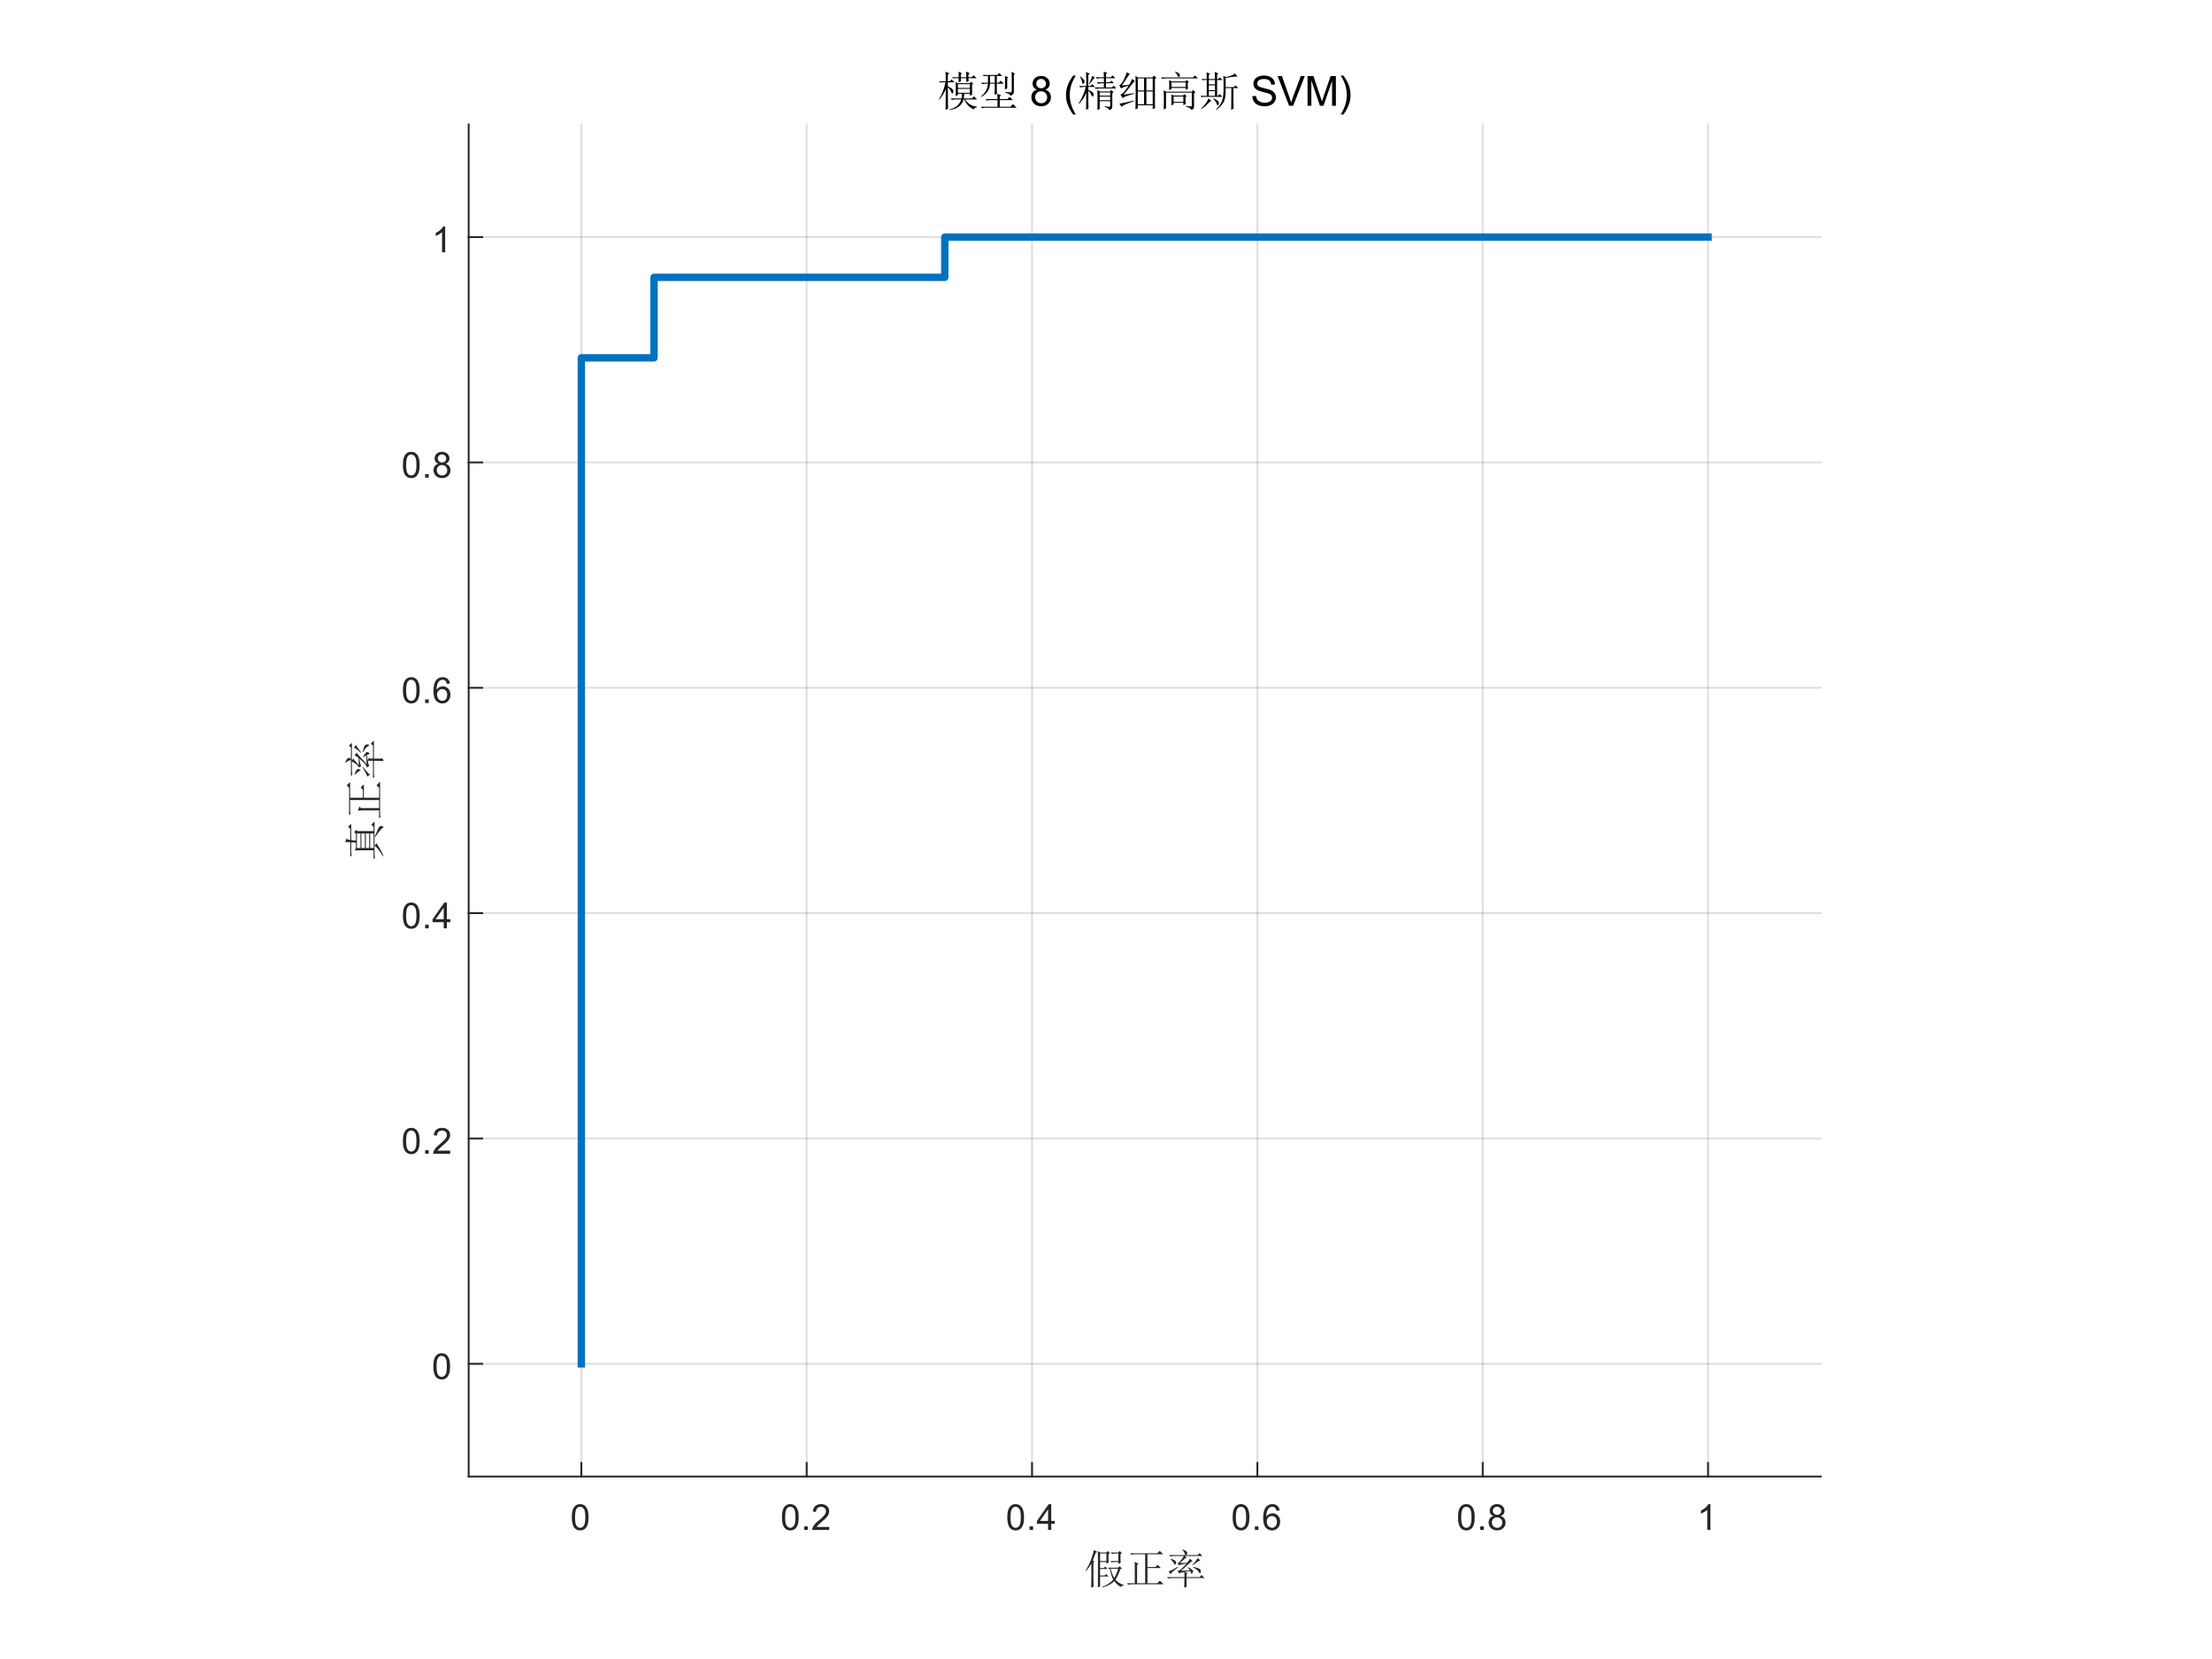 <?xml version="1.0"?>
<!DOCTYPE svg PUBLIC '-//W3C//DTD SVG 1.0//EN'
          'http://www.w3.org/TR/2001/REC-SVG-20010904/DTD/svg10.dtd'>
<svg xmlns:xlink="http://www.w3.org/1999/xlink" style="fill-opacity:1; color-rendering:auto; color-interpolation:auto; text-rendering:auto; stroke:black; stroke-linecap:square; stroke-miterlimit:10; shape-rendering:auto; stroke-opacity:1; fill:black; stroke-dasharray:none; font-weight:normal; stroke-width:1; font-family:'Dialog'; font-style:normal; stroke-linejoin:miter; font-size:12px; stroke-dashoffset:0; image-rendering:auto;" width="800" height="600" xmlns="http://www.w3.org/2000/svg"
><rect width="100%" height="100%" fill="#808080" stroke="none"/><!--Generated by the Batik Graphics2D SVG Generator--><defs id="genericDefs"
  /><g
  ><defs id="defs1"
    ><clipPath clipPathUnits="userSpaceOnUse" id="clipPath1"
      ><path d="M0 0 L800 0 L800 600 L0 600 L0 0 Z"
      /></clipPath
      ><clipPath clipPathUnits="userSpaceOnUse" id="clipPath2"
      ><path d="M170 45 L659 45 L659 534 L170 534 L170 45 Z"
      /></clipPath
    ></defs
    ><g style="fill:white; stroke:white;"
    ><rect x="0" y="0" width="800" style="clip-path:url(#clipPath1); stroke:none;" height="600"
    /></g
    ><g style="fill:white; text-rendering:optimizeSpeed; color-rendering:optimizeSpeed; image-rendering:optimizeSpeed; shape-rendering:crispEdges; stroke:white; color-interpolation:sRGB;"
    ><rect x="0" width="800" height="600" y="0" style="stroke:none;"
      /><path style="stroke:none;" d="M169.5 534 L658.5 534 L658.5 45 L169.5 45 Z"
    /></g
    ><g style="stroke-linecap:butt; fill-opacity:0.149; fill:rgb(38,38,38); text-rendering:geometricPrecision; image-rendering:optimizeQuality; color-rendering:optimizeQuality; stroke-linejoin:round; stroke:rgb(38,38,38); color-interpolation:linearRGB; stroke-width:0.667; stroke-opacity:0.149;"
    ><line y2="45" style="fill:none;" x1="210.25" x2="210.25" y1="534"
      /><line y2="45" style="fill:none;" x1="291.75" x2="291.75" y1="534"
      /><line y2="45" style="fill:none;" x1="373.25" x2="373.25" y1="534"
      /><line y2="45" style="fill:none;" x1="454.75" x2="454.75" y1="534"
      /><line y2="45" style="fill:none;" x1="536.25" x2="536.25" y1="534"
      /><line y2="45" style="fill:none;" x1="617.75" x2="617.75" y1="534"
      /><line y2="493.25" style="fill:none;" x1="658.5" x2="169.5" y1="493.25"
      /><line y2="411.75" style="fill:none;" x1="658.5" x2="169.5" y1="411.75"
      /><line y2="330.25" style="fill:none;" x1="658.5" x2="169.5" y1="330.25"
      /><line y2="248.75" style="fill:none;" x1="658.5" x2="169.5" y1="248.75"
      /><line y2="167.25" style="fill:none;" x1="658.5" x2="169.5" y1="167.25"
      /><line y2="85.75" style="fill:none;" x1="658.5" x2="169.5" y1="85.75"
      /><line x1="169.5" x2="658.5" y1="534" style="stroke-linecap:square; fill-opacity:1; fill:none; stroke-opacity:1;" y2="534"
      /><line x1="210.25" x2="210.25" y1="534" style="stroke-linecap:square; fill-opacity:1; fill:none; stroke-opacity:1;" y2="529.11"
      /><line x1="291.75" x2="291.75" y1="534" style="stroke-linecap:square; fill-opacity:1; fill:none; stroke-opacity:1;" y2="529.11"
      /><line x1="373.25" x2="373.25" y1="534" style="stroke-linecap:square; fill-opacity:1; fill:none; stroke-opacity:1;" y2="529.11"
      /><line x1="454.75" x2="454.75" y1="534" style="stroke-linecap:square; fill-opacity:1; fill:none; stroke-opacity:1;" y2="529.11"
      /><line x1="536.25" x2="536.25" y1="534" style="stroke-linecap:square; fill-opacity:1; fill:none; stroke-opacity:1;" y2="529.11"
      /><line x1="617.75" x2="617.75" y1="534" style="stroke-linecap:square; fill-opacity:1; fill:none; stroke-opacity:1;" y2="529.11"
    /></g
    ><g transform="translate(210.25,539.333)" style="font-size:13.333px; fill:rgb(38,38,38); text-rendering:geometricPrecision; color-rendering:optimizeQuality; image-rendering:optimizeQuality; stroke:rgb(38,38,38); color-interpolation:linearRGB;"
    ><path style="stroke:none;" d="M-3.453 9.406 Q-3.453 7.766 -3.117 6.758 Q-2.781 5.75 -2.109 5.203 Q-1.438 4.656 -0.422 4.656 Q0.328 4.656 0.891 4.961 Q1.453 5.266 1.82 5.828 Q2.188 6.391 2.398 7.211 Q2.609 8.031 2.609 9.406 Q2.609 11.047 2.273 12.055 Q1.938 13.062 1.266 13.609 Q0.594 14.156 -0.422 14.156 Q-1.766 14.156 -2.547 13.188 Q-3.453 12.031 -3.453 9.406 ZM-2.281 9.406 Q-2.281 11.703 -1.75 12.461 Q-1.219 13.219 -0.422 13.219 Q0.359 13.219 0.898 12.461 Q1.438 11.703 1.438 9.406 Q1.438 7.109 0.898 6.359 Q0.359 5.609 -0.438 5.609 Q-1.219 5.609 -1.703 6.266 Q-2.281 7.125 -2.281 9.406 Z"
    /></g
    ><g transform="translate(291.75,539.333)" style="font-size:13.333px; fill:rgb(38,38,38); text-rendering:geometricPrecision; color-rendering:optimizeQuality; image-rendering:optimizeQuality; stroke:rgb(38,38,38); color-interpolation:linearRGB;"
    ><path style="stroke:none;" d="M-8.953 9.406 Q-8.953 7.766 -8.617 6.758 Q-8.281 5.75 -7.609 5.203 Q-6.938 4.656 -5.922 4.656 Q-5.172 4.656 -4.609 4.961 Q-4.047 5.266 -3.68 5.828 Q-3.312 6.391 -3.102 7.211 Q-2.891 8.031 -2.891 9.406 Q-2.891 11.047 -3.227 12.055 Q-3.562 13.062 -4.234 13.609 Q-4.906 14.156 -5.922 14.156 Q-7.266 14.156 -8.047 13.188 Q-8.953 12.031 -8.953 9.406 ZM-7.781 9.406 Q-7.781 11.703 -7.25 12.461 Q-6.719 13.219 -5.922 13.219 Q-5.141 13.219 -4.602 12.461 Q-4.062 11.703 -4.062 9.406 Q-4.062 7.109 -4.602 6.359 Q-5.141 5.609 -5.938 5.609 Q-6.719 5.609 -7.203 6.266 Q-7.781 7.125 -7.781 9.406 ZM-0.909 14 L-0.909 12.703 L0.388 12.703 L0.388 14 L-0.909 14 ZM8.149 12.906 L8.149 14 L1.993 14 Q1.977 13.594 2.134 13.203 Q2.368 12.578 2.884 11.969 Q3.399 11.359 4.384 10.562 Q5.899 9.312 6.431 8.586 Q6.962 7.859 6.962 7.219 Q6.962 6.531 6.477 6.07 Q5.993 5.609 5.212 5.609 Q4.384 5.609 3.892 6.102 Q3.399 6.594 3.384 7.469 L2.212 7.344 Q2.337 6.031 3.118 5.344 Q3.899 4.656 5.227 4.656 Q6.571 4.656 7.352 5.398 Q8.134 6.141 8.134 7.234 Q8.134 7.797 7.907 8.336 Q7.681 8.875 7.149 9.477 Q6.618 10.078 5.384 11.109 Q4.352 11.969 4.063 12.281 Q3.774 12.594 3.587 12.906 L8.149 12.906 Z"
    /></g
    ><g transform="translate(373.25,539.333)" style="font-size:13.333px; fill:rgb(38,38,38); text-rendering:geometricPrecision; color-rendering:optimizeQuality; image-rendering:optimizeQuality; stroke:rgb(38,38,38); color-interpolation:linearRGB;"
    ><path style="stroke:none;" d="M-8.953 9.406 Q-8.953 7.766 -8.617 6.758 Q-8.281 5.75 -7.609 5.203 Q-6.938 4.656 -5.922 4.656 Q-5.172 4.656 -4.609 4.961 Q-4.047 5.266 -3.68 5.828 Q-3.312 6.391 -3.102 7.211 Q-2.891 8.031 -2.891 9.406 Q-2.891 11.047 -3.227 12.055 Q-3.562 13.062 -4.234 13.609 Q-4.906 14.156 -5.922 14.156 Q-7.266 14.156 -8.047 13.188 Q-8.953 12.031 -8.953 9.406 ZM-7.781 9.406 Q-7.781 11.703 -7.25 12.461 Q-6.719 13.219 -5.922 13.219 Q-5.141 13.219 -4.602 12.461 Q-4.062 11.703 -4.062 9.406 Q-4.062 7.109 -4.602 6.359 Q-5.141 5.609 -5.938 5.609 Q-6.719 5.609 -7.203 6.266 Q-7.781 7.125 -7.781 9.406 ZM-0.909 14 L-0.909 12.703 L0.388 12.703 L0.388 14 L-0.909 14 ZM5.806 14 L5.806 11.766 L1.774 11.766 L1.774 10.719 L6.009 4.688 L6.946 4.688 L6.946 10.719 L8.212 10.719 L8.212 11.766 L6.946 11.766 L6.946 14 L5.806 14 ZM5.806 10.719 L5.806 6.531 L2.884 10.719 L5.806 10.719 Z"
    /></g
    ><g transform="translate(454.75,539.333)" style="font-size:13.333px; fill:rgb(38,38,38); text-rendering:geometricPrecision; color-rendering:optimizeQuality; image-rendering:optimizeQuality; stroke:rgb(38,38,38); color-interpolation:linearRGB;"
    ><path style="stroke:none;" d="M-8.953 9.406 Q-8.953 7.766 -8.617 6.758 Q-8.281 5.75 -7.609 5.203 Q-6.938 4.656 -5.922 4.656 Q-5.172 4.656 -4.609 4.961 Q-4.047 5.266 -3.68 5.828 Q-3.312 6.391 -3.102 7.211 Q-2.891 8.031 -2.891 9.406 Q-2.891 11.047 -3.227 12.055 Q-3.562 13.062 -4.234 13.609 Q-4.906 14.156 -5.922 14.156 Q-7.266 14.156 -8.047 13.188 Q-8.953 12.031 -8.953 9.406 ZM-7.781 9.406 Q-7.781 11.703 -7.25 12.461 Q-6.719 13.219 -5.922 13.219 Q-5.141 13.219 -4.602 12.461 Q-4.062 11.703 -4.062 9.406 Q-4.062 7.109 -4.602 6.359 Q-5.141 5.609 -5.938 5.609 Q-6.719 5.609 -7.203 6.266 Q-7.781 7.125 -7.781 9.406 ZM-0.909 14 L-0.909 12.703 L0.388 12.703 L0.388 14 L-0.909 14 ZM8.071 6.969 L6.931 7.062 Q6.79 6.391 6.509 6.078 Q6.04 5.594 5.368 5.594 Q4.821 5.594 4.399 5.906 Q3.868 6.297 3.555 7.047 Q3.243 7.797 3.227 9.203 Q3.634 8.578 4.235 8.273 Q4.837 7.969 5.493 7.969 Q6.634 7.969 7.438 8.805 Q8.243 9.641 8.243 10.984 Q8.243 11.859 7.86 12.609 Q7.477 13.359 6.821 13.758 Q6.165 14.156 5.321 14.156 Q3.899 14.156 2.993 13.109 Q2.087 12.062 2.087 9.641 Q2.087 6.953 3.087 5.719 Q3.962 4.656 5.431 4.656 Q6.524 4.656 7.227 5.273 Q7.931 5.891 8.071 6.969 ZM3.399 10.984 Q3.399 11.578 3.649 12.117 Q3.899 12.656 4.352 12.938 Q4.806 13.219 5.306 13.219 Q6.024 13.219 6.548 12.633 Q7.071 12.047 7.071 11.047 Q7.071 10.078 6.556 9.523 Q6.04 8.969 5.259 8.969 Q4.477 8.969 3.938 9.523 Q3.399 10.078 3.399 10.984 Z"
    /></g
    ><g transform="translate(536.25,539.333)" style="font-size:13.333px; fill:rgb(38,38,38); text-rendering:geometricPrecision; color-rendering:optimizeQuality; image-rendering:optimizeQuality; stroke:rgb(38,38,38); color-interpolation:linearRGB;"
    ><path style="stroke:none;" d="M-8.953 9.406 Q-8.953 7.766 -8.617 6.758 Q-8.281 5.75 -7.609 5.203 Q-6.938 4.656 -5.922 4.656 Q-5.172 4.656 -4.609 4.961 Q-4.047 5.266 -3.68 5.828 Q-3.312 6.391 -3.102 7.211 Q-2.891 8.031 -2.891 9.406 Q-2.891 11.047 -3.227 12.055 Q-3.562 13.062 -4.234 13.609 Q-4.906 14.156 -5.922 14.156 Q-7.266 14.156 -8.047 13.188 Q-8.953 12.031 -8.953 9.406 ZM-7.781 9.406 Q-7.781 11.703 -7.25 12.461 Q-6.719 13.219 -5.922 13.219 Q-5.141 13.219 -4.602 12.461 Q-4.062 11.703 -4.062 9.406 Q-4.062 7.109 -4.602 6.359 Q-5.141 5.609 -5.938 5.609 Q-6.719 5.609 -7.203 6.266 Q-7.781 7.125 -7.781 9.406 ZM-0.909 14 L-0.909 12.703 L0.388 12.703 L0.388 14 L-0.909 14 ZM3.899 8.953 Q3.196 8.688 2.852 8.211 Q2.509 7.734 2.509 7.062 Q2.509 6.047 3.235 5.352 Q3.962 4.656 5.181 4.656 Q6.399 4.656 7.141 5.367 Q7.884 6.078 7.884 7.094 Q7.884 7.734 7.54 8.211 Q7.196 8.688 6.509 8.953 Q7.368 9.234 7.813 9.859 Q8.259 10.484 8.259 11.344 Q8.259 12.531 7.415 13.344 Q6.571 14.156 5.196 14.156 Q3.821 14.156 2.977 13.344 Q2.134 12.531 2.134 11.312 Q2.134 10.406 2.595 9.789 Q3.055 9.172 3.899 8.953 ZM3.665 7.016 Q3.665 7.672 4.095 8.094 Q4.524 8.516 5.196 8.516 Q5.868 8.516 6.29 8.102 Q6.712 7.688 6.712 7.078 Q6.712 6.453 6.274 6.023 Q5.837 5.594 5.196 5.594 Q4.54 5.594 4.102 6.016 Q3.665 6.438 3.665 7.016 ZM3.305 11.312 Q3.305 11.797 3.54 12.258 Q3.774 12.719 4.227 12.969 Q4.681 13.219 5.212 13.219 Q6.024 13.219 6.556 12.695 Q7.087 12.172 7.087 11.359 Q7.087 10.531 6.54 9.992 Q5.993 9.453 5.165 9.453 Q4.368 9.453 3.837 9.984 Q3.305 10.516 3.305 11.312 Z"
    /></g
    ><g transform="translate(617.75,539.333)" style="font-size:13.333px; fill:rgb(38,38,38); text-rendering:geometricPrecision; color-rendering:optimizeQuality; image-rendering:optimizeQuality; stroke:rgb(38,38,38); color-interpolation:linearRGB;"
    ><path style="stroke:none;" d="M0.844 14 L-0.297 14 L-0.297 6.719 Q-0.719 7.109 -1.383 7.508 Q-2.047 7.906 -2.578 8.094 L-2.578 6.984 Q-1.625 6.547 -0.906 5.906 Q-0.188 5.266 0.109 4.656 L0.844 4.656 L0.844 14 Z"
    /></g
    ><g transform="translate(414,557.667)" style="font-size:14.667px; fill:rgb(38,38,38); text-rendering:geometricPrecision; color-rendering:optimizeQuality; image-rendering:optimizeQuality; stroke:rgb(38,38,38); color-interpolation:linearRGB;"
    ><path style="stroke:none;" d="M-16.953 16.469 Q-16.906 13.703 -16.906 12.719 L-16.906 6.438 Q-16.906 5.625 -16.953 3.281 L-16.141 3.812 L-13.906 3.812 L-13.391 3.281 L-12.562 3.984 L-13.094 4.328 L-13.094 6.391 Q-13.094 6.969 -13.031 7.438 L-13.859 7.844 L-13.859 7.266 L-16.141 7.266 L-16.141 9.438 L-14.797 9.438 L-14.266 8.906 L-13.391 9.781 L-16.141 9.781 L-16.141 12.125 L-14.5 12.125 L-13.969 11.594 L-13.094 12.484 L-16.141 12.484 L-16.141 16.062 L-16.953 16.469 ZM-16.141 4.156 L-16.141 6.906 L-13.859 6.906 L-13.859 4.156 L-16.141 4.156 ZM-12.328 9.672 Q-11.797 11.828 -10.984 13.062 Q-10.109 11.422 -9.578 9.672 L-12.328 9.672 ZM-8.812 9.906 Q-9.641 12.25 -10.578 13.656 Q-9.406 15.062 -7.578 15.531 L-7.578 15.703 Q-8.344 15.766 -8.641 16.297 Q-9.984 15.531 -10.984 14.172 Q-12.562 15.703 -15.266 16.469 L-15.375 16.234 Q-12.969 15.406 -11.391 13.656 Q-12.219 11.953 -12.625 9.672 L-12.859 9.781 L-13.328 9.312 L-9.641 9.312 L-9.109 8.781 L-8.281 9.547 L-8.812 9.906 ZM-8.75 4.391 L-8.75 6.266 Q-8.75 6.906 -8.703 7.562 L-9.516 7.906 L-9.516 7.266 L-11.094 7.266 L-11.984 7.375 L-12.453 6.906 L-9.516 6.906 L-9.516 4.156 L-10.859 4.156 L-11.797 4.328 L-12.328 3.812 L-9.578 3.812 L-9.047 3.281 L-8.234 4.047 L-8.75 4.391 ZM-18.781 6.734 L-18.125 7.031 L-18.547 7.375 L-18.547 13 Q-18.547 14.594 -18.484 16.172 L-19.359 16.578 Q-19.297 13.828 -19.297 12.953 L-19.297 7.844 Q-20.234 9.438 -21.297 10.547 L-21.406 10.375 Q-20.062 8.266 -19.328 6.156 Q-18.594 4.047 -18.359 2.875 L-17.188 3.578 L-17.719 3.922 Q-18.078 4.859 -18.781 6.734 ZM-3.586 8.609 Q-3.586 8.203 -3.648 7.203 L-2.18 7.906 L-2.758 8.312 L-2.758 14.938 L0.164 14.938 L0.164 4.453 L-3.414 4.453 Q-4.164 4.453 -4.82 4.625 L-5.336 4.094 L4.555 4.094 L5.445 3.219 L6.664 4.453 L0.992 4.453 L0.992 9.078 L3.852 9.078 L4.68 8.266 L5.852 9.438 L0.992 9.438 L0.992 14.938 L4.555 14.938 L5.492 14 L6.789 15.297 L-4.523 15.297 Q-5.289 15.297 -5.93 15.469 L-6.461 14.938 L-3.586 14.938 L-3.586 8.609 ZM9.375 6.266 L9.5 6.094 Q10.547 6.438 10.961 6.734 Q11.375 7.031 11.375 7.375 Q11.375 7.562 11.227 7.914 Q11.078 8.266 10.969 8.266 Q10.844 8.266 10.672 7.844 Q10.312 7.203 9.375 6.266 ZM8.625 10.656 Q9.375 10.484 12.016 8.969 L12.141 9.141 Q11.25 9.781 10.461 10.453 Q9.672 11.125 9.375 11.656 L8.625 10.656 ZM19.516 6.906 Q18.578 7.609 17.344 8.438 L17.234 8.266 Q18.516 7.031 19.172 5.797 L20.109 6.734 L19.516 6.906 ZM17.469 9.141 L17.531 8.969 Q19.578 9.484 19.93 9.812 Q20.281 10.141 20.281 10.547 Q20.281 10.844 20.195 11.102 Q20.109 11.359 19.984 11.359 Q19.812 11.359 19.516 10.781 Q18.984 9.953 17.469 9.141 ZM14.719 5.859 Q13.188 7.266 12.719 7.609 Q13.891 7.609 15.297 7.562 Q16 6.797 16.359 6.031 L17.297 6.906 Q16.828 7.031 15.422 8.375 Q14.016 9.719 13.125 10.422 Q14.719 10.375 16.359 10.312 Q16.125 9.906 15.656 9.25 L15.766 9.141 Q16.828 9.719 17.18 10.07 Q17.531 10.422 17.531 10.656 Q17.531 10.844 17.297 11.195 Q17.062 11.547 16.938 11.547 Q16.875 11.547 16.828 11.359 Q16.703 11.016 16.469 10.547 Q15.891 10.609 14.531 10.781 L15.531 11.359 L15.125 11.656 L15.125 12.719 L19.812 12.719 L20.578 11.953 L21.625 13.062 L15.125 13.062 Q15.125 15.641 15.188 16.234 L14.297 16.531 Q14.359 15 14.359 13.062 L9.969 13.062 Q9.203 13.062 8.562 13.234 L8.031 12.719 L14.359 12.719 L14.359 10.844 Q13.078 11.016 12.484 11.422 L11.906 10.422 Q12.656 10.422 13.594 9.484 Q14.531 8.547 15.125 7.844 Q12.953 8.078 12.375 8.5 L11.906 7.562 Q12.375 7.609 13.133 6.617 Q13.891 5.625 14.125 5.094 L10.734 5.094 Q9.969 5.094 9.328 5.266 L8.797 4.75 L14.594 4.75 Q14.484 3.75 13.594 2.812 L13.719 2.688 Q14.891 3.156 15.156 3.484 Q15.422 3.812 15.422 3.984 Q15.422 4.328 14.953 4.75 L19.109 4.75 L19.875 4.047 L20.859 5.094 L14.484 5.094 L15.234 5.734 L14.719 5.859 Z"
    /></g
    ><g style="fill:rgb(38,38,38); text-rendering:geometricPrecision; image-rendering:optimizeQuality; color-rendering:optimizeQuality; stroke-linejoin:round; stroke:rgb(38,38,38); color-interpolation:linearRGB; stroke-width:0.667;"
    ><line y2="45" style="fill:none;" x1="169.5" x2="169.5" y1="534"
      /><line y2="493.25" style="fill:none;" x1="169.5" x2="174.39" y1="493.25"
      /><line y2="411.75" style="fill:none;" x1="169.5" x2="174.39" y1="411.75"
      /><line y2="330.25" style="fill:none;" x1="169.5" x2="174.39" y1="330.25"
      /><line y2="248.75" style="fill:none;" x1="169.5" x2="174.39" y1="248.75"
      /><line y2="167.25" style="fill:none;" x1="169.5" x2="174.39" y1="167.25"
      /><line y2="85.75" style="fill:none;" x1="169.5" x2="174.39" y1="85.75"
    /></g
    ><g transform="translate(164.167,493.25)" style="font-size:13.333px; fill:rgb(38,38,38); text-rendering:geometricPrecision; color-rendering:optimizeQuality; image-rendering:optimizeQuality; stroke:rgb(38,38,38); color-interpolation:linearRGB;"
    ><path style="stroke:none;" d="M-7.453 0.906 Q-7.453 -0.734 -7.117 -1.742 Q-6.781 -2.75 -6.109 -3.297 Q-5.438 -3.844 -4.422 -3.844 Q-3.672 -3.844 -3.109 -3.539 Q-2.547 -3.234 -2.18 -2.672 Q-1.812 -2.109 -1.602 -1.289 Q-1.391 -0.469 -1.391 0.906 Q-1.391 2.547 -1.727 3.555 Q-2.062 4.562 -2.734 5.109 Q-3.406 5.656 -4.422 5.656 Q-5.766 5.656 -6.547 4.688 Q-7.453 3.531 -7.453 0.906 ZM-6.281 0.906 Q-6.281 3.203 -5.75 3.961 Q-5.219 4.719 -4.422 4.719 Q-3.641 4.719 -3.102 3.961 Q-2.562 3.203 -2.562 0.906 Q-2.562 -1.391 -3.102 -2.141 Q-3.641 -2.891 -4.438 -2.891 Q-5.219 -2.891 -5.703 -2.234 Q-6.281 -1.375 -6.281 0.906 Z"
    /></g
    ><g transform="translate(164.167,411.75)" style="font-size:13.333px; fill:rgb(38,38,38); text-rendering:geometricPrecision; color-rendering:optimizeQuality; image-rendering:optimizeQuality; stroke:rgb(38,38,38); color-interpolation:linearRGB;"
    ><path style="stroke:none;" d="M-18.453 0.906 Q-18.453 -0.734 -18.117 -1.742 Q-17.781 -2.75 -17.109 -3.297 Q-16.438 -3.844 -15.422 -3.844 Q-14.672 -3.844 -14.109 -3.539 Q-13.547 -3.234 -13.18 -2.672 Q-12.812 -2.109 -12.602 -1.289 Q-12.391 -0.469 -12.391 0.906 Q-12.391 2.547 -12.727 3.555 Q-13.062 4.562 -13.734 5.109 Q-14.406 5.656 -15.422 5.656 Q-16.766 5.656 -17.547 4.688 Q-18.453 3.531 -18.453 0.906 ZM-17.281 0.906 Q-17.281 3.203 -16.75 3.961 Q-16.219 4.719 -15.422 4.719 Q-14.641 4.719 -14.102 3.961 Q-13.562 3.203 -13.562 0.906 Q-13.562 -1.391 -14.102 -2.141 Q-14.641 -2.891 -15.438 -2.891 Q-16.219 -2.891 -16.703 -2.234 Q-17.281 -1.375 -17.281 0.906 ZM-10.409 5.5 L-10.409 4.203 L-9.112 4.203 L-9.112 5.5 L-10.409 5.5 ZM-1.351 4.406 L-1.351 5.5 L-7.507 5.5 Q-7.523 5.094 -7.366 4.703 Q-7.132 4.078 -6.616 3.469 Q-6.101 2.859 -5.116 2.062 Q-3.601 0.812 -3.07 0.086 Q-2.538 -0.641 -2.538 -1.281 Q-2.538 -1.969 -3.023 -2.43 Q-3.507 -2.891 -4.288 -2.891 Q-5.116 -2.891 -5.609 -2.398 Q-6.101 -1.906 -6.116 -1.031 L-7.288 -1.156 Q-7.163 -2.469 -6.382 -3.156 Q-5.601 -3.844 -4.273 -3.844 Q-2.929 -3.844 -2.148 -3.102 Q-1.366 -2.359 -1.366 -1.266 Q-1.366 -0.703 -1.593 -0.164 Q-1.819 0.375 -2.351 0.977 Q-2.882 1.578 -4.116 2.609 Q-5.148 3.469 -5.437 3.781 Q-5.726 4.094 -5.913 4.406 L-1.351 4.406 Z"
    /></g
    ><g transform="translate(164.167,330.25)" style="font-size:13.333px; fill:rgb(38,38,38); text-rendering:geometricPrecision; color-rendering:optimizeQuality; image-rendering:optimizeQuality; stroke:rgb(38,38,38); color-interpolation:linearRGB;"
    ><path style="stroke:none;" d="M-18.453 0.906 Q-18.453 -0.734 -18.117 -1.742 Q-17.781 -2.75 -17.109 -3.297 Q-16.438 -3.844 -15.422 -3.844 Q-14.672 -3.844 -14.109 -3.539 Q-13.547 -3.234 -13.18 -2.672 Q-12.812 -2.109 -12.602 -1.289 Q-12.391 -0.469 -12.391 0.906 Q-12.391 2.547 -12.727 3.555 Q-13.062 4.562 -13.734 5.109 Q-14.406 5.656 -15.422 5.656 Q-16.766 5.656 -17.547 4.688 Q-18.453 3.531 -18.453 0.906 ZM-17.281 0.906 Q-17.281 3.203 -16.75 3.961 Q-16.219 4.719 -15.422 4.719 Q-14.641 4.719 -14.102 3.961 Q-13.562 3.203 -13.562 0.906 Q-13.562 -1.391 -14.102 -2.141 Q-14.641 -2.891 -15.438 -2.891 Q-16.219 -2.891 -16.703 -2.234 Q-17.281 -1.375 -17.281 0.906 ZM-10.409 5.5 L-10.409 4.203 L-9.112 4.203 L-9.112 5.5 L-10.409 5.5 ZM-3.695 5.5 L-3.695 3.266 L-7.726 3.266 L-7.726 2.219 L-3.491 -3.812 L-2.554 -3.812 L-2.554 2.219 L-1.288 2.219 L-1.288 3.266 L-2.554 3.266 L-2.554 5.5 L-3.695 5.5 ZM-3.695 2.219 L-3.695 -1.969 L-6.616 2.219 L-3.695 2.219 Z"
    /></g
    ><g transform="translate(164.167,248.75)" style="font-size:13.333px; fill:rgb(38,38,38); text-rendering:geometricPrecision; color-rendering:optimizeQuality; image-rendering:optimizeQuality; stroke:rgb(38,38,38); color-interpolation:linearRGB;"
    ><path style="stroke:none;" d="M-18.453 0.906 Q-18.453 -0.734 -18.117 -1.742 Q-17.781 -2.75 -17.109 -3.297 Q-16.438 -3.844 -15.422 -3.844 Q-14.672 -3.844 -14.109 -3.539 Q-13.547 -3.234 -13.18 -2.672 Q-12.812 -2.109 -12.602 -1.289 Q-12.391 -0.469 -12.391 0.906 Q-12.391 2.547 -12.727 3.555 Q-13.062 4.562 -13.734 5.109 Q-14.406 5.656 -15.422 5.656 Q-16.766 5.656 -17.547 4.688 Q-18.453 3.531 -18.453 0.906 ZM-17.281 0.906 Q-17.281 3.203 -16.75 3.961 Q-16.219 4.719 -15.422 4.719 Q-14.641 4.719 -14.102 3.961 Q-13.562 3.203 -13.562 0.906 Q-13.562 -1.391 -14.102 -2.141 Q-14.641 -2.891 -15.438 -2.891 Q-16.219 -2.891 -16.703 -2.234 Q-17.281 -1.375 -17.281 0.906 ZM-10.409 5.5 L-10.409 4.203 L-9.112 4.203 L-9.112 5.5 L-10.409 5.5 ZM-1.429 -1.531 L-2.57 -1.438 Q-2.71 -2.109 -2.991 -2.422 Q-3.46 -2.906 -4.132 -2.906 Q-4.679 -2.906 -5.101 -2.594 Q-5.632 -2.203 -5.944 -1.453 Q-6.257 -0.703 -6.273 0.703 Q-5.866 0.078 -5.265 -0.227 Q-4.663 -0.531 -4.007 -0.531 Q-2.866 -0.531 -2.062 0.305 Q-1.257 1.141 -1.257 2.484 Q-1.257 3.359 -1.64 4.109 Q-2.023 4.859 -2.679 5.258 Q-3.335 5.656 -4.179 5.656 Q-5.601 5.656 -6.507 4.609 Q-7.413 3.562 -7.413 1.141 Q-7.413 -1.547 -6.413 -2.781 Q-5.538 -3.844 -4.069 -3.844 Q-2.976 -3.844 -2.273 -3.227 Q-1.569 -2.609 -1.429 -1.531 ZM-6.101 2.484 Q-6.101 3.078 -5.851 3.617 Q-5.601 4.156 -5.148 4.438 Q-4.694 4.719 -4.194 4.719 Q-3.476 4.719 -2.952 4.133 Q-2.429 3.547 -2.429 2.547 Q-2.429 1.578 -2.945 1.023 Q-3.46 0.469 -4.241 0.469 Q-5.023 0.469 -5.562 1.023 Q-6.101 1.578 -6.101 2.484 Z"
    /></g
    ><g transform="translate(164.167,167.25)" style="font-size:13.333px; fill:rgb(38,38,38); text-rendering:geometricPrecision; color-rendering:optimizeQuality; image-rendering:optimizeQuality; stroke:rgb(38,38,38); color-interpolation:linearRGB;"
    ><path style="stroke:none;" d="M-18.453 0.906 Q-18.453 -0.734 -18.117 -1.742 Q-17.781 -2.75 -17.109 -3.297 Q-16.438 -3.844 -15.422 -3.844 Q-14.672 -3.844 -14.109 -3.539 Q-13.547 -3.234 -13.18 -2.672 Q-12.812 -2.109 -12.602 -1.289 Q-12.391 -0.469 -12.391 0.906 Q-12.391 2.547 -12.727 3.555 Q-13.062 4.562 -13.734 5.109 Q-14.406 5.656 -15.422 5.656 Q-16.766 5.656 -17.547 4.688 Q-18.453 3.531 -18.453 0.906 ZM-17.281 0.906 Q-17.281 3.203 -16.75 3.961 Q-16.219 4.719 -15.422 4.719 Q-14.641 4.719 -14.102 3.961 Q-13.562 3.203 -13.562 0.906 Q-13.562 -1.391 -14.102 -2.141 Q-14.641 -2.891 -15.438 -2.891 Q-16.219 -2.891 -16.703 -2.234 Q-17.281 -1.375 -17.281 0.906 ZM-10.409 5.5 L-10.409 4.203 L-9.112 4.203 L-9.112 5.5 L-10.409 5.5 ZM-5.601 0.453 Q-6.304 0.188 -6.648 -0.289 Q-6.991 -0.766 -6.991 -1.438 Q-6.991 -2.453 -6.265 -3.148 Q-5.538 -3.844 -4.319 -3.844 Q-3.101 -3.844 -2.358 -3.133 Q-1.616 -2.422 -1.616 -1.406 Q-1.616 -0.766 -1.96 -0.289 Q-2.304 0.188 -2.991 0.453 Q-2.132 0.734 -1.687 1.359 Q-1.241 1.984 -1.241 2.844 Q-1.241 4.031 -2.085 4.844 Q-2.929 5.656 -4.304 5.656 Q-5.679 5.656 -6.523 4.844 Q-7.366 4.031 -7.366 2.812 Q-7.366 1.906 -6.905 1.289 Q-6.444 0.672 -5.601 0.453 ZM-5.835 -1.484 Q-5.835 -0.828 -5.405 -0.406 Q-4.976 0.016 -4.304 0.016 Q-3.632 0.016 -3.21 -0.398 Q-2.788 -0.812 -2.788 -1.422 Q-2.788 -2.047 -3.226 -2.477 Q-3.663 -2.906 -4.304 -2.906 Q-4.96 -2.906 -5.398 -2.484 Q-5.835 -2.062 -5.835 -1.484 ZM-6.194 2.812 Q-6.194 3.297 -5.96 3.758 Q-5.726 4.219 -5.273 4.469 Q-4.819 4.719 -4.288 4.719 Q-3.476 4.719 -2.945 4.195 Q-2.413 3.672 -2.413 2.859 Q-2.413 2.031 -2.96 1.492 Q-3.507 0.953 -4.335 0.953 Q-5.132 0.953 -5.663 1.484 Q-6.194 2.016 -6.194 2.812 Z"
    /></g
    ><g transform="translate(164.167,85.75)" style="font-size:13.333px; fill:rgb(38,38,38); text-rendering:geometricPrecision; color-rendering:optimizeQuality; image-rendering:optimizeQuality; stroke:rgb(38,38,38); color-interpolation:linearRGB;"
    ><path style="stroke:none;" d="M-3.156 5.5 L-4.297 5.5 L-4.297 -1.781 Q-4.719 -1.391 -5.383 -0.992 Q-6.047 -0.594 -6.578 -0.406 L-6.578 -1.516 Q-5.625 -1.953 -4.906 -2.594 Q-4.188 -3.234 -3.891 -3.844 L-3.156 -3.844 L-3.156 5.5 Z"
    /></g
    ><g transform="translate(141.167,289.5) rotate(-90)" style="font-size:14.667px; fill:rgb(38,38,38); text-rendering:geometricPrecision; color-rendering:optimizeQuality; image-rendering:optimizeQuality; stroke:rgb(38,38,38); color-interpolation:linearRGB;"
    ><path style="stroke:none;" d="M-17.188 -12.094 L-17.188 -10.797 L-11.922 -10.797 L-11.922 -12.094 L-17.188 -12.094 ZM-17.188 -10.453 L-17.188 -9.219 L-11.922 -9.219 L-11.922 -10.453 L-17.188 -10.453 ZM-17.188 -8.859 L-17.188 -7.641 L-11.922 -7.641 L-11.922 -8.859 L-17.188 -8.859 ZM-17.188 -7.281 L-17.188 -6.047 L-11.922 -6.047 L-11.922 -7.281 L-17.188 -7.281 ZM-15.266 -12.438 L-15.141 -14.141 L-18.422 -14.141 Q-19.188 -14.141 -19.828 -13.969 L-20.359 -14.484 L-15.078 -14.484 Q-15.031 -15.312 -15.031 -16.359 L-13.672 -15.781 L-14.094 -15.547 L-14.266 -14.484 L-10.281 -14.484 L-9.516 -15.312 L-8.469 -14.141 L-14.328 -14.141 L-14.5 -12.438 L-11.984 -12.438 L-11.562 -13.078 L-10.625 -12.375 L-11.094 -11.906 L-11.094 -6.047 L-9.578 -6.047 L-8.703 -6.875 L-7.641 -5.703 L-19.297 -5.703 Q-20.062 -5.703 -20.703 -5.531 L-21.234 -6.047 L-18.016 -6.047 Q-18.016 -11.5 -18.078 -12.844 L-17.188 -12.438 L-15.266 -12.438 ZM-16.312 -5.703 L-15.375 -4.828 L-15.969 -4.703 Q-18.484 -3 -20.125 -2.469 L-20.188 -2.656 Q-17.422 -4.297 -16.312 -5.703 ZM-13.094 -5.641 Q-11.281 -4.875 -10.367 -4.469 Q-9.453 -4.062 -9.336 -3.734 Q-9.219 -3.406 -9.219 -3.234 Q-9.219 -3.062 -9.336 -2.766 Q-9.453 -2.469 -9.516 -2.469 Q-9.688 -2.469 -10.047 -2.938 Q-10.578 -3.641 -13.203 -5.469 L-13.094 -5.641 ZM-3.586 -10.391 Q-3.586 -10.797 -3.648 -11.797 L-2.18 -11.094 L-2.758 -10.688 L-2.758 -4.062 L0.164 -4.062 L0.164 -14.547 L-3.414 -14.547 Q-4.164 -14.547 -4.82 -14.375 L-5.336 -14.906 L4.555 -14.906 L5.445 -15.781 L6.664 -14.547 L0.992 -14.547 L0.992 -9.922 L3.852 -9.922 L4.68 -10.734 L5.852 -9.562 L0.992 -9.562 L0.992 -4.062 L4.555 -4.062 L5.492 -5 L6.789 -3.703 L-4.523 -3.703 Q-5.289 -3.703 -5.93 -3.531 L-6.461 -4.062 L-3.586 -4.062 L-3.586 -10.391 ZM9.375 -12.734 L9.5 -12.906 Q10.547 -12.562 10.961 -12.266 Q11.375 -11.969 11.375 -11.625 Q11.375 -11.438 11.227 -11.086 Q11.078 -10.734 10.969 -10.734 Q10.844 -10.734 10.672 -11.156 Q10.312 -11.797 9.375 -12.734 ZM8.625 -8.344 Q9.375 -8.516 12.016 -10.031 L12.141 -9.859 Q11.25 -9.219 10.461 -8.547 Q9.672 -7.875 9.375 -7.344 L8.625 -8.344 ZM19.516 -12.094 Q18.578 -11.391 17.344 -10.562 L17.234 -10.734 Q18.516 -11.969 19.172 -13.203 L20.109 -12.266 L19.516 -12.094 ZM17.469 -9.859 L17.531 -10.031 Q19.578 -9.516 19.93 -9.188 Q20.281 -8.859 20.281 -8.453 Q20.281 -8.156 20.195 -7.898 Q20.109 -7.641 19.984 -7.641 Q19.812 -7.641 19.516 -8.219 Q18.984 -9.047 17.469 -9.859 ZM14.719 -13.141 Q13.188 -11.734 12.719 -11.391 Q13.891 -11.391 15.297 -11.438 Q16 -12.203 16.359 -12.969 L17.297 -12.094 Q16.828 -11.969 15.422 -10.625 Q14.016 -9.281 13.125 -8.578 Q14.719 -8.625 16.359 -8.688 Q16.125 -9.094 15.656 -9.75 L15.766 -9.859 Q16.828 -9.281 17.18 -8.93 Q17.531 -8.578 17.531 -8.344 Q17.531 -8.156 17.297 -7.805 Q17.062 -7.453 16.938 -7.453 Q16.875 -7.453 16.828 -7.641 Q16.703 -7.984 16.469 -8.453 Q15.891 -8.391 14.531 -8.219 L15.531 -7.641 L15.125 -7.344 L15.125 -6.281 L19.812 -6.281 L20.578 -7.047 L21.625 -5.938 L15.125 -5.938 Q15.125 -3.359 15.188 -2.766 L14.297 -2.469 Q14.359 -4 14.359 -5.938 L9.969 -5.938 Q9.203 -5.938 8.562 -5.766 L8.031 -6.281 L14.359 -6.281 L14.359 -8.156 Q13.078 -7.984 12.484 -7.578 L11.906 -8.578 Q12.656 -8.578 13.594 -9.516 Q14.531 -10.453 15.125 -11.156 Q12.953 -10.922 12.375 -10.5 L11.906 -11.438 Q12.375 -11.391 13.133 -12.383 Q13.891 -13.375 14.125 -13.906 L10.734 -13.906 Q9.969 -13.906 9.328 -13.734 L8.797 -14.25 L14.594 -14.25 Q14.484 -15.25 13.594 -16.188 L13.719 -16.312 Q14.891 -15.844 15.156 -15.516 Q15.422 -15.188 15.422 -15.016 Q15.422 -14.672 14.953 -14.25 L19.109 -14.25 L19.875 -14.953 L20.859 -13.906 L14.484 -13.906 L15.234 -13.266 L14.719 -13.141 Z"
    /></g
    ><g transform="translate(414,42.25)" style="text-rendering:geometricPrecision; font-size:14.667px; color-interpolation:linearRGB; color-rendering:optimizeQuality; image-rendering:optimizeQuality;"
    ><path style="stroke:none;" d="M-72.016 -2.531 Q-71.953 -4.531 -71.953 -10.031 Q-72.766 -7.922 -74.359 -6.172 L-74.469 -6.281 Q-72.656 -9.156 -72.062 -12.5 L-73.422 -12.5 L-73.938 -12.375 L-74.406 -12.844 L-71.953 -12.844 Q-71.953 -15.484 -72.016 -16.312 L-70.609 -15.719 L-71.188 -15.312 L-71.188 -12.844 L-70.547 -12.844 L-69.844 -13.547 L-68.781 -12.5 L-71.188 -12.5 L-71.188 -11.031 Q-69.844 -10.391 -69.523 -10.008 Q-69.203 -9.625 -69.203 -9.281 Q-69.203 -9.047 -69.344 -8.719 Q-69.484 -8.391 -69.609 -8.391 Q-69.781 -8.391 -70.016 -9.047 Q-70.422 -9.984 -71.188 -10.688 Q-71.188 -4.594 -71.125 -2.891 L-72.016 -2.531 ZM-64.516 -14.312 Q-64.516 -15.312 -64.562 -16.359 L-63.219 -15.719 L-63.75 -15.312 L-63.75 -14.312 L-62.578 -14.312 L-61.875 -15.016 L-60.812 -13.969 L-63.75 -13.969 Q-63.75 -13.312 -63.688 -12.844 L-64.516 -12.562 L-64.516 -13.969 L-66.5 -13.969 L-66.5 -12.844 L-67.328 -12.438 Q-67.266 -13.141 -67.266 -13.969 L-68.734 -13.969 L-69.25 -13.844 L-69.719 -14.312 L-67.266 -14.312 Q-67.266 -15.141 -67.328 -16.312 L-66.031 -15.719 L-66.5 -15.375 L-66.5 -14.312 L-64.516 -14.312 ZM-68.375 -7.516 Q-68.312 -9.094 -68.312 -10.148 Q-68.312 -11.203 -68.375 -12.609 L-67.562 -12.141 L-63.281 -12.141 L-62.812 -12.672 L-61.984 -11.969 L-62.453 -11.625 Q-62.453 -8.625 -62.406 -7.984 L-63.219 -7.641 L-63.219 -8.344 L-65.266 -8.344 Q-65.328 -7.578 -65.453 -6.641 L-62.516 -6.641 L-61.75 -7.406 L-60.641 -6.281 L-64.984 -6.281 Q-64.328 -5.297 -63.305 -4.562 Q-62.281 -3.828 -60.703 -3.703 L-60.703 -3.469 Q-61.469 -3.359 -61.812 -2.703 Q-64.094 -3.594 -65.266 -6.281 L-65.5 -6.281 Q-66.438 -3 -70.609 -2.469 L-70.656 -2.656 Q-68.734 -3.125 -67.734 -4.094 Q-66.734 -5.062 -66.328 -6.281 L-68.312 -6.281 Q-69.078 -6.281 -69.719 -6.109 L-70.25 -6.641 L-66.266 -6.641 Q-66.156 -7.219 -66.094 -8.344 L-67.562 -8.344 L-67.562 -7.875 L-68.375 -7.516 ZM-67.562 -11.797 L-67.562 -10.453 L-63.219 -10.453 L-63.219 -11.797 L-67.562 -11.797 ZM-67.562 -10.094 L-67.562 -8.688 L-63.219 -8.688 L-63.219 -10.094 L-67.562 -10.094 ZM-54.305 -7.922 Q-54.242 -9.281 -54.242 -10.094 L-54.242 -11.969 L-55.945 -11.969 Q-56.055 -8.859 -59.164 -7.172 L-59.273 -7.344 Q-56.883 -9.156 -56.695 -11.969 L-57.289 -11.969 Q-58.055 -11.969 -58.695 -11.797 L-59.227 -12.328 L-56.695 -12.328 L-56.695 -14.781 L-57.461 -14.781 L-58.164 -14.672 L-58.633 -15.141 L-53.305 -15.141 L-52.602 -15.844 L-51.539 -14.781 L-53.477 -14.781 L-53.477 -12.328 L-52.836 -12.328 L-52.07 -13.078 L-50.961 -11.969 L-53.477 -11.969 L-53.477 -10.094 Q-53.477 -8.922 -53.414 -8.391 L-54.305 -7.922 ZM-55.945 -14.781 L-55.945 -12.328 L-54.242 -12.328 L-54.242 -14.781 L-55.945 -14.781 ZM-50.555 -9.922 Q-50.492 -11.266 -50.492 -12.555 Q-50.492 -13.844 -50.555 -14.781 L-49.32 -14.312 L-49.727 -13.906 L-49.727 -10.219 L-50.555 -9.922 ZM-48.148 -16.25 L-46.914 -15.656 L-47.32 -15.25 L-47.32 -9.219 Q-47.211 -8.109 -48.555 -7.578 Q-48.617 -8.281 -50.367 -8.688 L-50.367 -8.984 Q-48.852 -8.812 -48.469 -8.836 Q-48.086 -8.859 -48.086 -9.562 L-48.086 -14.438 Q-48.086 -15.188 -48.148 -16.25 ZM-53.242 -6.406 Q-53.242 -7.281 -53.305 -8.344 L-51.898 -7.75 L-52.43 -7.344 L-52.43 -6.406 L-49.664 -6.406 L-48.852 -7.219 L-47.68 -6.047 L-52.43 -6.047 L-52.43 -3.641 L-48.555 -3.641 L-47.617 -4.594 L-46.336 -3.297 L-57.352 -3.297 Q-58.102 -3.297 -58.758 -3.125 L-59.273 -3.641 L-53.242 -3.641 L-53.242 -6.047 L-55.648 -6.047 Q-56.414 -6.047 -57.055 -5.875 L-57.586 -6.406 L-53.242 -6.406 ZM-38.944 -9.828 Q-39.772 -10.125 -40.162 -10.68 Q-40.553 -11.234 -40.553 -12.016 Q-40.553 -13.188 -39.717 -13.984 Q-38.881 -14.781 -37.475 -14.781 Q-36.069 -14.781 -35.209 -13.961 Q-34.35 -13.141 -34.35 -11.969 Q-34.35 -11.234 -34.748 -10.68 Q-35.147 -10.125 -35.944 -9.828 Q-34.944 -9.5 -34.428 -8.781 Q-33.912 -8.062 -33.912 -7.062 Q-33.912 -5.688 -34.889 -4.75 Q-35.865 -3.812 -37.459 -3.812 Q-39.037 -3.812 -40.014 -4.758 Q-40.99 -5.703 -40.99 -7.109 Q-40.99 -8.156 -40.459 -8.859 Q-39.928 -9.562 -38.944 -9.828 ZM-39.209 -12.062 Q-39.209 -11.297 -38.717 -10.812 Q-38.225 -10.328 -37.444 -10.328 Q-36.678 -10.328 -36.194 -10.805 Q-35.709 -11.281 -35.709 -11.984 Q-35.709 -12.703 -36.209 -13.203 Q-36.709 -13.703 -37.459 -13.703 Q-38.209 -13.703 -38.709 -13.219 Q-39.209 -12.734 -39.209 -12.062 ZM-39.631 -7.094 Q-39.631 -6.531 -39.365 -6.008 Q-39.1 -5.484 -38.577 -5.195 Q-38.053 -4.906 -37.444 -4.906 Q-36.49 -4.906 -35.881 -5.508 Q-35.272 -6.109 -35.272 -7.047 Q-35.272 -8 -35.905 -8.625 Q-36.537 -9.25 -37.49 -9.25 Q-38.412 -9.25 -39.022 -8.633 Q-39.631 -8.016 -39.631 -7.094 ZM-25.861 -0.844 Q-26.955 -2.219 -27.713 -4.062 Q-28.471 -5.906 -28.471 -7.891 Q-28.471 -9.625 -27.908 -11.234 Q-27.252 -13.078 -25.861 -14.922 L-24.924 -14.922 Q-25.814 -13.391 -26.096 -12.75 Q-26.549 -11.734 -26.799 -10.641 Q-27.111 -9.266 -27.111 -7.875 Q-27.111 -4.359 -24.924 -0.844 L-25.861 -0.844 ZM-16.293 -8.812 L-16.293 -7.641 L-12.48 -7.641 L-12.48 -8.812 L-16.293 -8.812 ZM-16.293 -7.281 L-16.293 -6 L-12.48 -6 L-12.48 -7.281 L-16.293 -7.281 ZM-17.762 -14.312 L-14.762 -14.312 Q-14.762 -15.781 -14.824 -16.359 L-13.543 -15.844 L-14.012 -15.375 L-14.012 -14.312 L-12.246 -14.312 L-11.605 -14.953 L-10.668 -13.969 L-14.012 -13.969 L-14.012 -12.5 L-12.605 -12.5 L-12.012 -13.078 L-11.137 -12.141 L-14.012 -12.141 L-14.012 -10.625 L-11.84 -10.625 L-11.199 -11.266 L-10.262 -10.266 L-16.23 -10.266 Q-16.996 -10.266 -17.637 -10.094 L-18.168 -10.625 L-14.762 -10.625 L-14.762 -12.141 L-15.418 -12.141 Q-16.168 -12.141 -16.824 -11.969 L-17.34 -12.5 L-14.762 -12.5 L-14.762 -13.969 L-15.824 -13.969 Q-16.59 -13.969 -17.23 -13.781 L-17.762 -14.312 ZM-17.105 -2.469 Q-17.059 -4.234 -17.059 -6.492 Q-17.059 -8.75 -17.105 -9.688 L-16.23 -9.156 L-12.605 -9.156 L-12.074 -9.688 L-11.246 -8.859 L-11.715 -8.578 L-11.715 -3.938 Q-11.715 -3.234 -11.949 -2.945 Q-12.184 -2.656 -12.84 -2.422 Q-13.012 -3.172 -14.48 -3.594 L-14.48 -3.828 Q-13.012 -3.594 -12.746 -3.617 Q-12.48 -3.641 -12.48 -4 L-12.48 -5.641 L-16.293 -5.641 L-16.293 -2.828 L-17.105 -2.469 ZM-17.934 -14.078 L-18.402 -13.906 Q-19.34 -12.562 -20.043 -11.797 L-20.152 -11.906 Q-19.277 -13.609 -18.98 -14.844 L-17.934 -14.078 ZM-23.262 -14.609 Q-22.215 -13.734 -21.949 -13.32 Q-21.684 -12.906 -21.801 -12.5 Q-21.918 -12.094 -22.238 -11.945 Q-22.559 -11.797 -22.621 -12.5 Q-22.684 -13.141 -23.387 -14.484 L-23.262 -14.609 ZM-21.152 -13.547 Q-21.152 -15.422 -21.215 -16.188 L-19.871 -15.609 L-20.387 -15.141 L-20.387 -11.156 L-19.574 -11.156 L-18.934 -11.797 L-17.996 -10.797 L-20.387 -10.797 L-20.387 -9.75 Q-18.574 -8.922 -18.488 -8.305 Q-18.402 -7.688 -18.605 -7.516 Q-18.809 -7.344 -18.871 -7.344 Q-19.105 -7.344 -19.34 -7.984 Q-19.684 -8.812 -20.387 -9.453 L-20.387 -5.234 Q-20.387 -4 -20.34 -3 L-21.215 -2.531 Q-21.152 -3.875 -21.152 -8.688 Q-22.09 -6.406 -23.793 -4.703 L-23.902 -4.875 Q-22.965 -6.281 -22.355 -7.688 Q-21.746 -9.094 -21.324 -10.797 L-21.855 -10.797 Q-22.621 -10.797 -23.262 -10.625 L-23.793 -11.156 L-21.152 -11.156 L-21.152 -13.547 ZM-7.66 -7.984 Q-5.441 -8.281 -3.848 -8.578 L-3.848 -8.344 Q-7.129 -7.516 -8.02 -6.75 L-8.77 -8.109 Q-8.363 -8.156 -7.777 -8.688 Q-7.191 -9.219 -5.785 -11.266 Q-6.551 -11.094 -7.309 -10.859 Q-8.066 -10.625 -8.535 -10.219 L-9.191 -11.391 Q-8.535 -11.562 -7.691 -13.172 Q-6.848 -14.781 -6.488 -16.125 L-5.316 -15.422 Q-5.785 -15.188 -6.426 -14.078 Q-7.129 -12.969 -8.254 -11.328 L-5.613 -11.562 Q-5.145 -12.328 -4.551 -13.734 L-3.567 -12.906 Q-4.082 -12.562 -4.973 -11.328 Q-5.848 -10.094 -7.66 -7.984 ZM-9.129 -4.766 Q-6.848 -5.109 -3.973 -5.875 L-3.91 -5.641 Q-5.785 -5 -7.02 -4.469 Q-8.254 -3.938 -8.426 -3.594 L-9.129 -4.766 ZM-2.504 -13.906 L-2.504 -9.516 L-0.223 -9.516 L-0.223 -13.906 L-2.504 -13.906 ZM0.605 -13.906 L0.605 -9.516 L2.887 -9.516 L2.887 -13.906 L0.605 -13.906 ZM-3.332 -14.844 L-2.504 -14.25 L2.824 -14.25 L3.293 -14.906 L4.23 -14.141 L3.699 -13.734 L3.699 -4.172 Q3.699 -3.703 3.762 -3.172 L2.887 -2.766 L2.887 -4.172 L-2.504 -4.172 L-2.504 -3.062 L-3.332 -2.703 Q-3.27 -4.641 -3.27 -9.211 Q-3.27 -13.781 -3.332 -14.844 ZM0.605 -9.156 L0.605 -4.531 L2.887 -4.531 L2.887 -9.156 L0.605 -9.156 ZM-2.504 -9.156 L-2.504 -4.531 L-0.223 -4.531 L-0.223 -9.156 L-2.504 -9.156 ZM10.988 -16.188 L11.051 -16.359 Q11.988 -16.016 12.34 -15.75 Q12.691 -15.484 12.715 -15.133 Q12.738 -14.781 12.535 -14.578 Q12.332 -14.375 12.27 -14.375 Q12.098 -14.375 11.926 -14.844 Q11.691 -15.484 10.988 -16.188 ZM5.832 -14.25 L17.488 -14.25 L18.191 -14.953 L19.191 -13.906 L7.769 -13.906 Q7.004 -13.906 6.363 -13.734 L5.832 -14.25 ZM14.848 -3.938 Q16.316 -3.766 16.668 -3.734 Q17.02 -3.703 17.02 -4.172 L17.02 -8.75 L7.707 -8.75 L7.707 -3.062 L6.879 -2.656 Q6.941 -4.406 6.941 -6.141 Q6.941 -7.875 6.879 -9.625 L7.707 -9.094 L16.957 -9.094 L17.551 -9.688 L18.363 -8.859 L17.848 -8.516 L17.848 -3.938 Q17.848 -3.359 17.668 -3.031 Q17.488 -2.703 16.848 -2.469 Q16.613 -3.297 14.848 -3.703 L14.848 -3.938 ZM8.816 -9.688 Q8.879 -10.625 8.879 -11.5 Q8.879 -12.375 8.816 -13.266 L9.754 -12.797 L14.676 -12.797 L15.207 -13.312 L15.973 -12.562 L15.551 -12.266 Q15.551 -10.859 15.613 -10.094 L14.801 -9.797 L14.801 -10.453 L9.691 -10.453 L9.691 -10.031 L8.816 -9.688 ZM9.691 -12.438 L9.691 -10.797 L14.801 -10.797 L14.801 -12.438 L9.691 -12.438 ZM14.738 -7.109 Q14.738 -5.703 14.801 -4.594 L13.973 -4.234 L13.973 -5.062 L10.457 -5.062 L10.457 -4.531 L9.645 -4.125 Q9.691 -5.109 9.691 -6.109 Q9.691 -7.109 9.645 -8.109 L10.457 -7.688 L13.863 -7.688 L14.379 -8.219 L15.145 -7.453 L14.738 -7.109 ZM10.457 -7.344 L10.457 -5.406 L13.973 -5.406 L13.973 -7.344 L10.457 -7.344 ZM23.183 -13.312 L23.183 -11.734 L25.418 -11.734 L25.418 -13.312 L23.183 -13.312 ZM23.183 -11.391 L23.183 -9.625 L25.418 -9.625 L25.418 -11.391 L23.183 -11.391 ZM23.183 -9.281 L23.183 -7.578 L25.418 -7.578 L25.418 -9.281 L23.183 -9.281 ZM22.371 -16.125 L23.652 -15.547 L23.183 -15.141 L23.183 -13.672 L25.418 -13.672 Q25.418 -14.844 25.355 -16.25 L26.652 -15.656 L26.183 -15.312 L26.183 -13.672 L26.59 -13.672 L27.168 -14.25 L28.105 -13.312 L26.183 -13.312 L26.183 -7.578 L26.465 -7.578 L27.121 -8.219 L28.105 -7.219 L21.137 -7.219 L20.605 -7.109 L20.137 -7.578 L22.433 -7.578 L22.433 -13.312 L21.433 -13.312 L20.965 -13.203 L20.496 -13.672 L22.433 -13.672 Q22.433 -14.844 22.371 -16.125 ZM23.074 -6.641 L24.074 -5.766 Q23.652 -5.641 22.715 -4.641 Q21.777 -3.594 20.496 -2.766 L20.371 -2.938 Q22.246 -4.641 23.074 -6.641 ZM24.949 -6.703 Q26.355 -5.938 26.59 -5.617 Q26.824 -5.297 26.824 -5 Q26.824 -4.703 26.676 -4.414 Q26.527 -4.125 26.418 -4.125 Q26.23 -4.125 26.058 -4.703 Q25.715 -5.578 24.824 -6.516 L24.949 -6.703 ZM31.277 -2.531 Q31.34 -5.875 31.34 -10.391 L29.277 -10.391 Q29.402 -6.703 28.433 -5.148 Q27.465 -3.594 25.887 -2.531 L25.762 -2.703 Q26.887 -3.703 27.527 -4.852 Q28.168 -6 28.348 -7.289 Q28.527 -8.578 28.527 -10.773 Q28.527 -12.969 28.465 -14.906 L29.277 -14.375 Q31.746 -14.844 32.684 -15.656 L33.559 -14.609 Q32.387 -14.609 29.277 -14.078 L29.277 -10.734 L32.215 -10.734 L32.855 -11.391 L33.855 -10.391 L32.09 -10.391 L32.09 -5.344 Q32.09 -4.703 32.152 -2.938 L31.277 -2.531 ZM38.904 -7.453 L40.248 -7.562 Q40.341 -6.766 40.693 -6.25 Q41.045 -5.734 41.771 -5.414 Q42.498 -5.094 43.42 -5.094 Q44.232 -5.094 44.857 -5.336 Q45.482 -5.578 45.787 -6 Q46.091 -6.422 46.091 -6.922 Q46.091 -7.422 45.795 -7.797 Q45.498 -8.172 44.826 -8.438 Q44.388 -8.594 42.912 -8.953 Q41.435 -9.312 40.841 -9.625 Q40.076 -10.031 39.693 -10.625 Q39.31 -11.219 39.31 -11.969 Q39.31 -12.781 39.771 -13.484 Q40.232 -14.188 41.123 -14.555 Q42.013 -14.922 43.091 -14.922 Q44.295 -14.922 45.201 -14.539 Q46.107 -14.156 46.599 -13.406 Q47.091 -12.656 47.138 -11.719 L45.763 -11.609 Q45.654 -12.625 45.021 -13.148 Q44.388 -13.672 43.154 -13.672 Q41.873 -13.672 41.279 -13.195 Q40.685 -12.719 40.685 -12.062 Q40.685 -11.484 41.107 -11.109 Q41.513 -10.734 43.248 -10.344 Q44.982 -9.953 45.623 -9.656 Q46.56 -9.219 47.005 -8.555 Q47.451 -7.891 47.451 -7.031 Q47.451 -6.172 46.959 -5.414 Q46.466 -4.656 45.552 -4.234 Q44.638 -3.812 43.482 -3.812 Q42.029 -3.812 41.045 -4.242 Q40.06 -4.672 39.498 -5.523 Q38.935 -6.375 38.904 -7.453 ZM52.226 -4 L48.07 -14.734 L49.617 -14.734 L52.398 -6.938 Q52.742 -6 52.961 -5.172 Q53.211 -6.062 53.539 -6.938 L56.445 -14.734 L57.898 -14.734 L53.695 -4 L52.226 -4 ZM58.893 -4 L58.893 -14.734 L61.033 -14.734 L63.58 -7.141 Q63.924 -6.078 64.096 -5.547 Q64.268 -6.125 64.658 -7.266 L67.236 -14.734 L69.143 -14.734 L69.143 -4 L67.768 -4 L67.768 -12.984 L64.658 -4 L63.377 -4 L60.268 -13.141 L60.268 -4 L58.893 -4 ZM71.851 -0.844 L70.898 -0.844 Q73.086 -4.359 73.086 -7.875 Q73.086 -9.266 72.773 -10.609 Q72.523 -11.719 72.086 -12.719 Q71.789 -13.375 70.898 -14.922 L71.851 -14.922 Q73.226 -13.078 73.883 -11.234 Q74.445 -9.625 74.445 -7.891 Q74.445 -5.906 73.687 -4.062 Q72.93 -2.219 71.851 -0.844 Z"
    /></g
    ><g style="stroke-linecap:butt; fill:rgb(0,114,189); text-rendering:geometricPrecision; image-rendering:optimizeQuality; color-rendering:optimizeQuality; stroke-linejoin:round; stroke:rgb(0,114,189); color-interpolation:linearRGB; stroke-width:2.667;"
    ><path d="M210.25 493.25 L210.25 478.696 L210.25 464.143 L210.25 449.589 L210.25 435.036 L210.25 420.482 L210.25 405.929 L210.25 391.375 L210.25 376.821 L210.25 362.268 L210.25 347.714 L210.25 333.161 L210.25 318.607 L210.25 304.054 L210.25 289.5 L210.25 274.946 L210.25 260.393 L210.25 245.839 L210.25 231.286 L210.25 216.732 L210.25 202.179 L210.25 187.625 L210.25 173.071 L210.25 158.518 L210.25 143.964 L210.25 129.411 L223.395 129.411 L236.54 129.411 L236.54 114.857 L236.54 100.304 L249.685 100.304 L262.831 100.304 L275.976 100.304 L289.121 100.304 L302.266 100.304 L315.411 100.304 L328.557 100.304 L341.702 100.304 L341.702 85.75 L354.847 85.75 L367.992 85.75 L381.137 85.75 L394.282 85.75 L407.427 85.75 L420.573 85.75 L433.718 85.75 L446.863 85.75 L460.008 85.75 L473.153 85.75 L486.298 85.75 L499.443 85.75 L512.589 85.75 L525.734 85.75 L538.879 85.75 L552.024 85.75 L565.169 85.75 L578.314 85.75 L591.46 85.75 L604.605 85.75 L617.75 85.75" style="fill:none; fill-rule:evenodd; clip-path:url(#clipPath2);"
    /></g
  ></g
></svg
>
